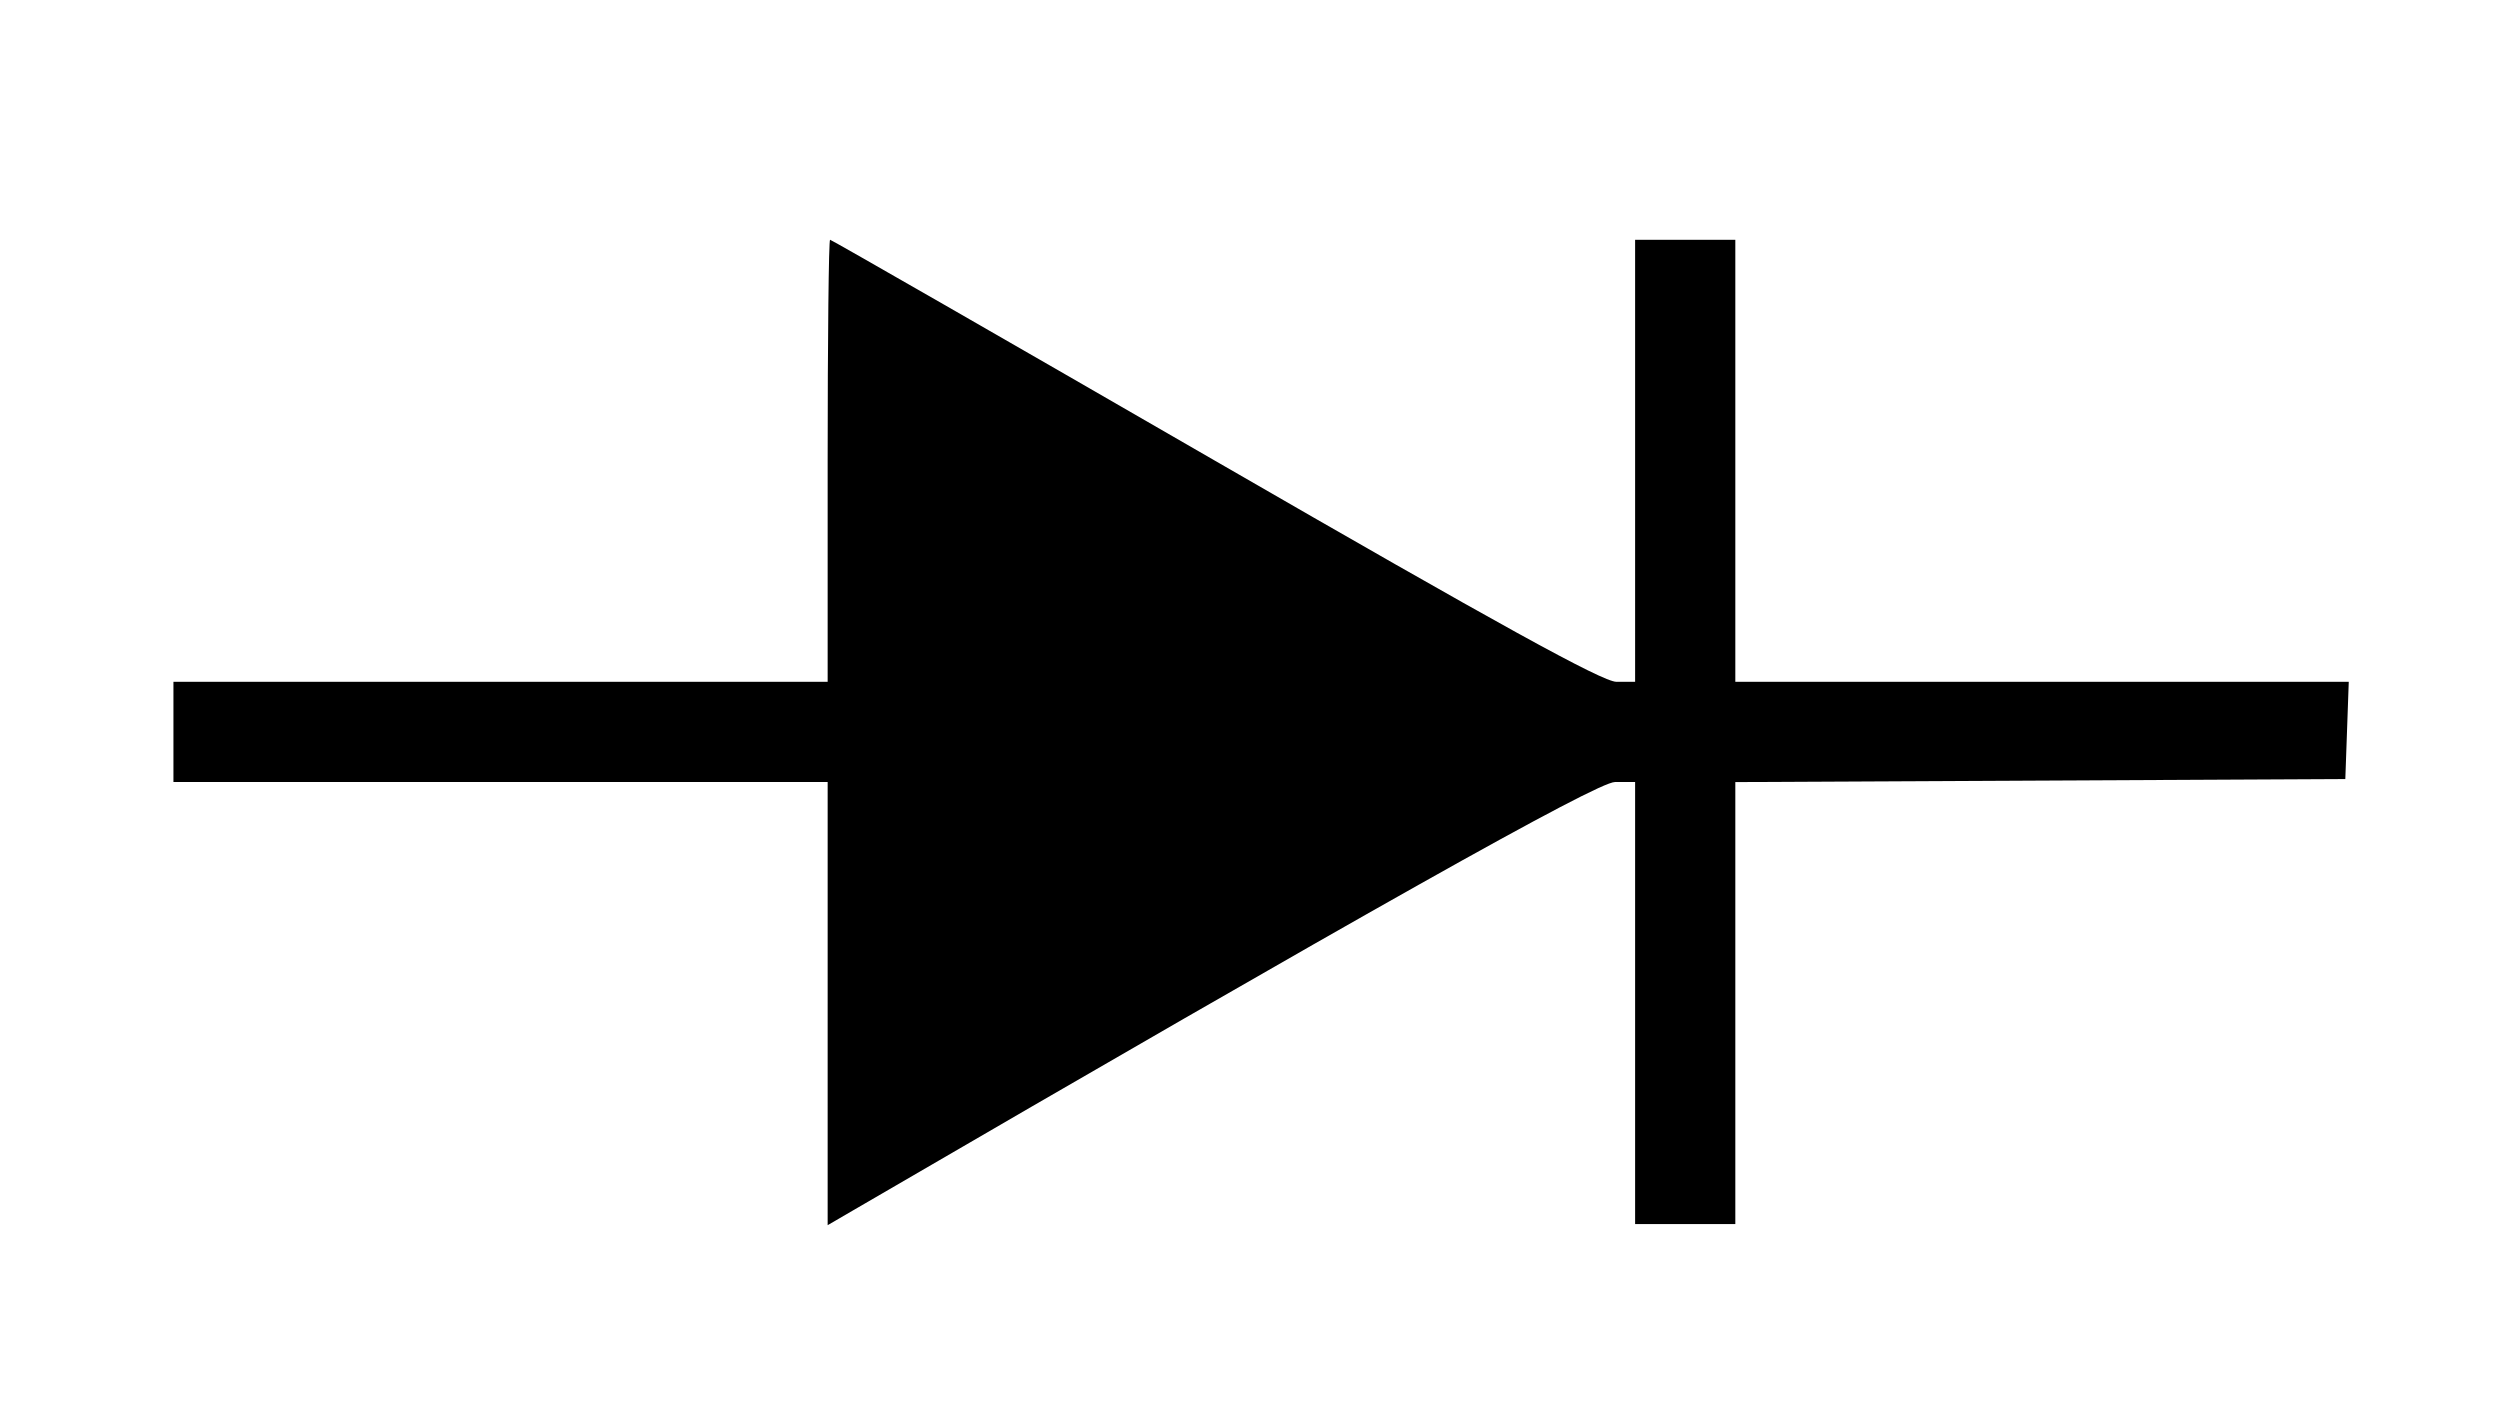<svg xmlns="http://www.w3.org/2000/svg" xml:space="preserve" viewBox="0 0 72.648 41.218">
  <path d="M24.051 29.164v-6.439H5.04v-2.912h19.011v-6.423c0-3.533.031-6.423.07-6.423.038 0 5.073 2.89 11.189 6.423 8.245 4.762 11.259 6.423 11.662 6.423h.543V6.968h2.912v12.845h17.826l-.05 1.413-.05 1.413-8.863.044-8.863.044V35.57H47.515V22.725h-.585c-.524 0-7.331 3.827-22.151 12.454l-.728.424z"/>
</svg>
